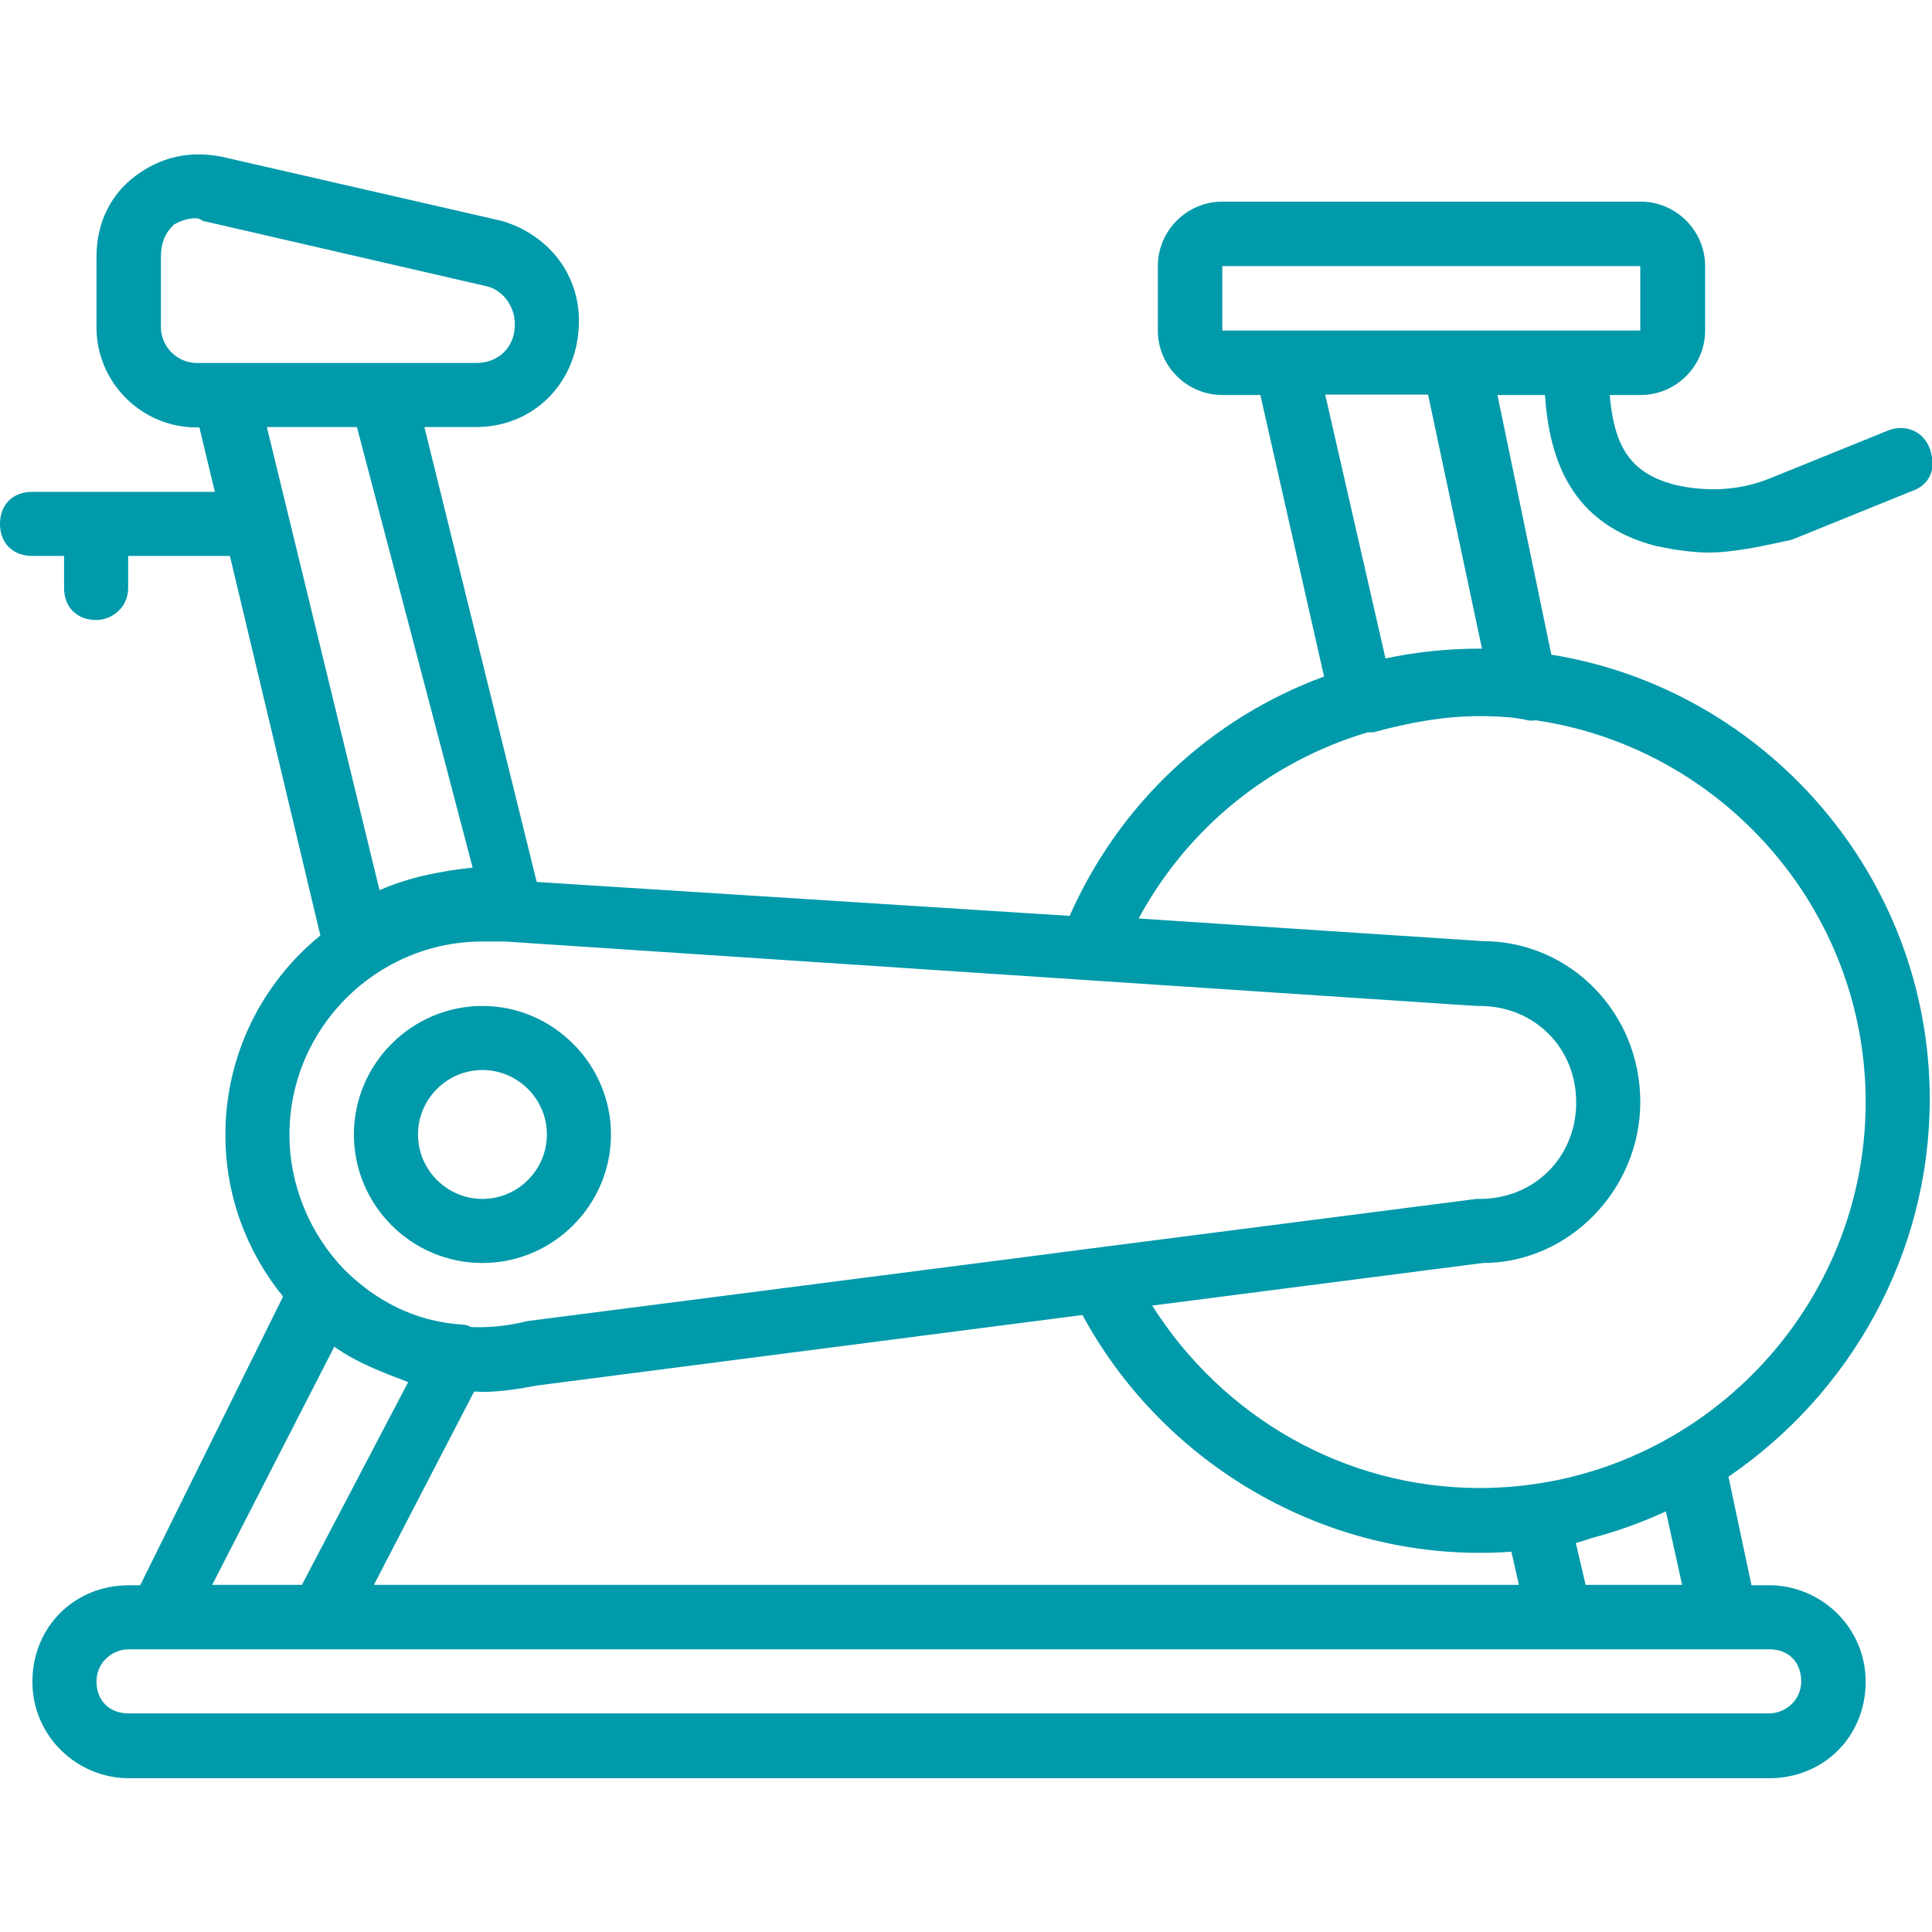 <?xml version="1.0" encoding="utf-8"?>
<!-- Generator: Adobe Illustrator 21.1.0, SVG Export Plug-In . SVG Version: 6.00 Build 0)  -->
<svg version="1.1" id="Layer_1" xmlns="http://www.w3.org/2000/svg" xmlns:xlink="http://www.w3.org/1999/xlink" x="0px" y="0px"
	 viewBox="0 0 512.6 512.6" style="enable-background:new 0 0 512.6 512.6;" xml:space="preserve">
<style type="text/css">
	.st0{fill:#009AAA;}
</style>
<g transform="translate(0 1)">
	<g>
		<g>
			<path class="st0" d="M128,334.1c18.8,0,34.1-15.4,34.1-34.1s-15.4-34.1-34.1-34.1S93.9,281.2,93.9,300
				C93.9,318.8,109.2,334.1,128,334.1z M128,282.9c9.4,0,17.1,7.7,17.1,17.1s-7.7,17.1-17.1,17.1s-17.1-7.7-17.1-17.1
				S118.6,282.9,128,282.9z"/>
			<path class="st0" d="M512,290.6c0-59.2-43.7-108.8-100.4-117.9l-14.3-68.9h12.6c1.2,17.1,6.9,34.3,29.6,40.1
				c4.3,0.9,9.4,1.7,13.7,1.7c6.8,0,14.5-1.7,22.2-3.4l31.6-12.8c5.1-1.7,6.8-6,5.1-11.1c-1.7-5.1-6.8-6.8-11.1-5.1l-31.6,12.8
				c-8.5,3.4-17.1,3.4-24.7,1.7c-11.6-2.9-16.4-9.5-17.6-23.9h8.2c9.4,0,17.1-7.7,17.1-17.1V69.6c0-9.4-7.7-17.1-17.1-17.1H324.3
				c-9.4,0-17.1,7.7-17.1,17.1v17.1c0,9.4,7.7,17.1,17.1,17.1h10.1l16.9,74.7c-29.7,10.9-54.2,33.4-67.5,63.5L142.4,233l-29.8-120.7
				h13.7c15.4,0,27.3-11.9,27.3-28.2c0-12.8-8.5-23-20.5-26.5L58.9,40.6c-8.5-1.7-16.2,0-23,5.1S25.6,58.5,25.6,67.1v18.8
				c0,14.5,11.9,26.5,26.5,26.5h0.8l4.1,17.1H8.5c-5.1,0-8.5,3.4-8.5,8.5s3.4,8.5,8.5,8.5h8.5v8.5c0,5.1,3.4,8.5,8.5,8.5
				c4.3,0,8.5-3.4,8.5-8.5v-8.5H61l24,100.7c-15.4,12.5-25.2,31.6-25.2,52.9c0,16.2,5.7,31.1,15.3,42.9l-37.9,76.6h-3
				c-14.5,0-25.6,11.1-25.6,25.6c0,14.5,11.9,25.6,25.6,25.6h435.2c14.5,0,25.6-11.1,25.6-25.6c0-14.5-11.9-25.6-25.6-25.6h-4.7
				l-6.1-28.8C490.7,368.9,512,332,512,290.6z M128,368.3c5.1,0,10.2-0.9,14.5-1.7l144.7-18.7c20.8,38.4,61.5,63.1,105.3,63.1
				c2.9,0,5.7-0.1,8.5-0.3l2,8.8H99.2l26.6-51.3C126.5,368.2,127.3,368.3,128,368.3z M324.3,69.6h110.9v17.1h-48.6h-45.2h-17.1
				L324.3,69.6L324.3,69.6z M351.6,103.7h27.3l14.3,67.4c-0.2,0-0.4,0-0.7,0c-8.5,0-16.9,0.9-24.9,2.6L351.6,103.7z M362.9,193.3
				c0.5,0,1,0,1.5,0c9.4-2.6,18.8-4.3,28.2-4.3c2.6,0,5.1,0.1,7.6,0.3c1.3,0.1,2.7,0.3,4.3,0.6c1,0.3,1.9,0.4,2.9,0.2
				c49.4,7.2,87.6,50,87.6,101.3c0,56.3-46.1,102.4-102.4,102.4c-35.7,0-68.1-18.7-86.9-48.4l87.7-11.3c23,0,41.8-19.6,41.8-42.7
				c0-23.9-18.8-42.7-41.8-42.7l-91.3-6C315.2,218.5,337,201,362.9,193.3z M42.7,85.8V67.1c0-3.4,0.9-6,3.4-8.5
				c1.7-0.9,3.4-1.7,6-1.7c0.9,0,1.7,0.9,2.6,0.9l74.2,17.1c4.3,0.9,7.7,5.1,7.7,10.2c0,6-4.3,10.2-10.2,10.2h-24.7H59.7h-7.7
				C46.9,95.2,42.7,90.9,42.7,85.8z M94.7,112.3l30.7,116.9c-8.5,0.9-17.1,2.6-24.7,6L70.8,112.3H94.7z M128,248.8c1.7,0,3.4,0,6,0
				l257.7,17.1c0.9,0,0.9,0,0.9,0c14.5,0,25.6,11.1,25.6,25.6c0,14.5-11.1,25.6-25.6,25.6h-0.9L282,331.2l-2.9,0.4l0,0l-139.1,17.9
				c-5.2,1.3-10.2,1.8-15,1.6c-0.9-0.5-1.9-0.7-2.9-0.7c-11.9-0.9-22.1-6-30.7-14.5c-9-9.3-14.6-22.1-14.6-35.9
				C76.8,271.9,99.8,248.8,128,248.8z M88.7,356.3c6,4.3,12.8,6.8,19.6,9.4l-28.2,53.8H56.3L88.7,356.3z M477.9,445.1
				c0,5.1-4.3,8.5-8.5,8.5H34.1c-5.1,0-8.5-3.4-8.5-8.5s4.3-8.5,8.5-8.5h8.5h42.7h328.5h42.7h12.8
				C474.5,436.5,477.9,440,477.9,445.1z M446.3,419.5h-25.6l-2.6-11.1c1.4-0.4,2.8-0.8,4.1-1.3c6.9-1.8,13.5-4.2,19.8-7.1
				L446.3,419.5z"/>
		</g>
	</g>
</g>
</svg>
